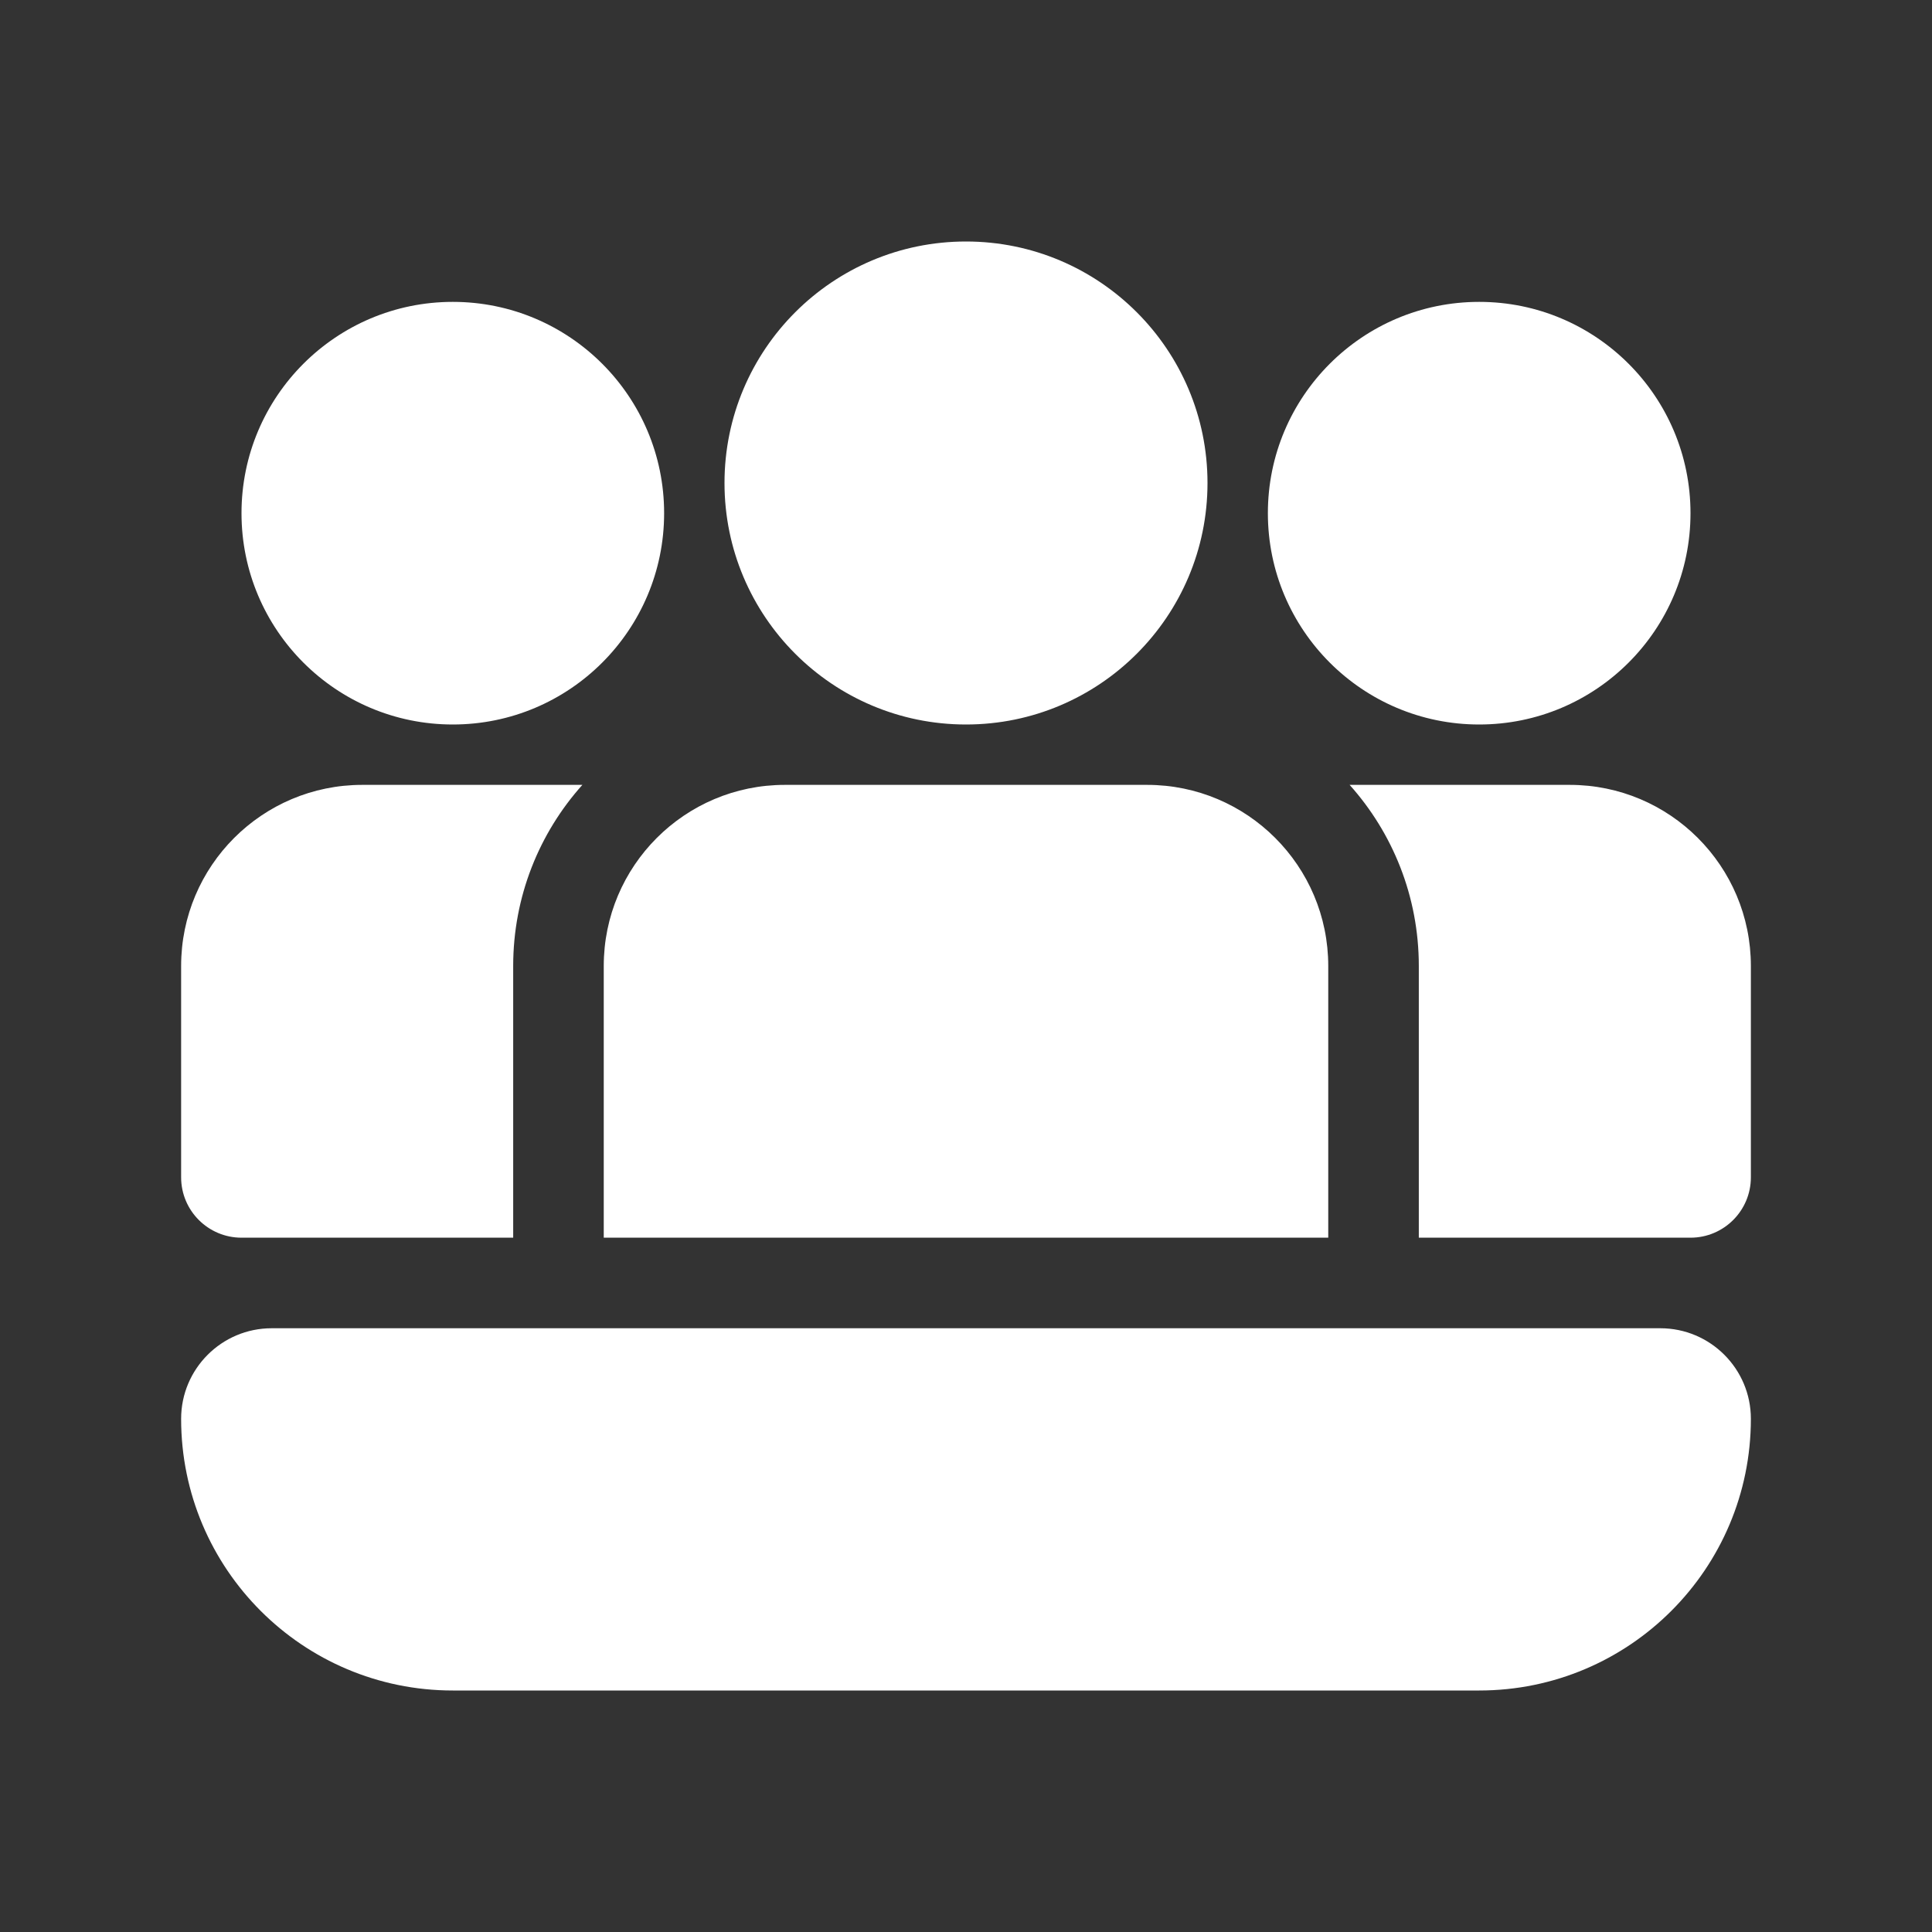 <svg width="32" height="32" viewBox="0 0 32 32" fill="none" xmlns="http://www.w3.org/2000/svg">
<rect x="0" y="0" width="32" height="32" fill="#333333" stroke="none"/>
<path d="M12 8C12 5.791 13.791 4 16 4C18.209 4 20 5.791 20 8C20 10.209 18.209 12 16 12C13.791 12 12 10.209 12 8ZM8.5 16C8.5 14.848 8.933 13.796 9.646 13H6C4.343 13 3 14.343 3 16V19.5C3 20.052 3.448 20.5 4 20.5H8.5V16ZM23.5 16C23.5 14.848 23.067 13.796 22.354 13H26C27.657 13 29 14.343 29 16V19.5C29 20.052 28.552 20.5 28 20.5H23.5V16ZM3 23.5C3 22.672 3.672 22 4.5 22H27.5C28.328 22 29 22.672 29 23.5C29 25.985 26.985 28 24.5 28H7.5C5.015 28 3 25.985 3 23.5ZM4 8.5C4 6.567 5.567 5 7.5 5C9.433 5 11 6.567 11 8.5C11 10.433 9.433 12 7.5 12C5.567 12 4 10.433 4 8.5ZM21 8.5C21 6.567 22.567 5 24.5 5C26.433 5 28 6.567 28 8.5C28 10.433 26.433 12 24.5 12C22.567 12 21 10.433 21 8.5ZM10 16C10 14.343 11.343 13 13 13H19C20.657 13 22 14.343 22 16V20.5H10V16Z" fill="#ffffff"/>
</svg>

